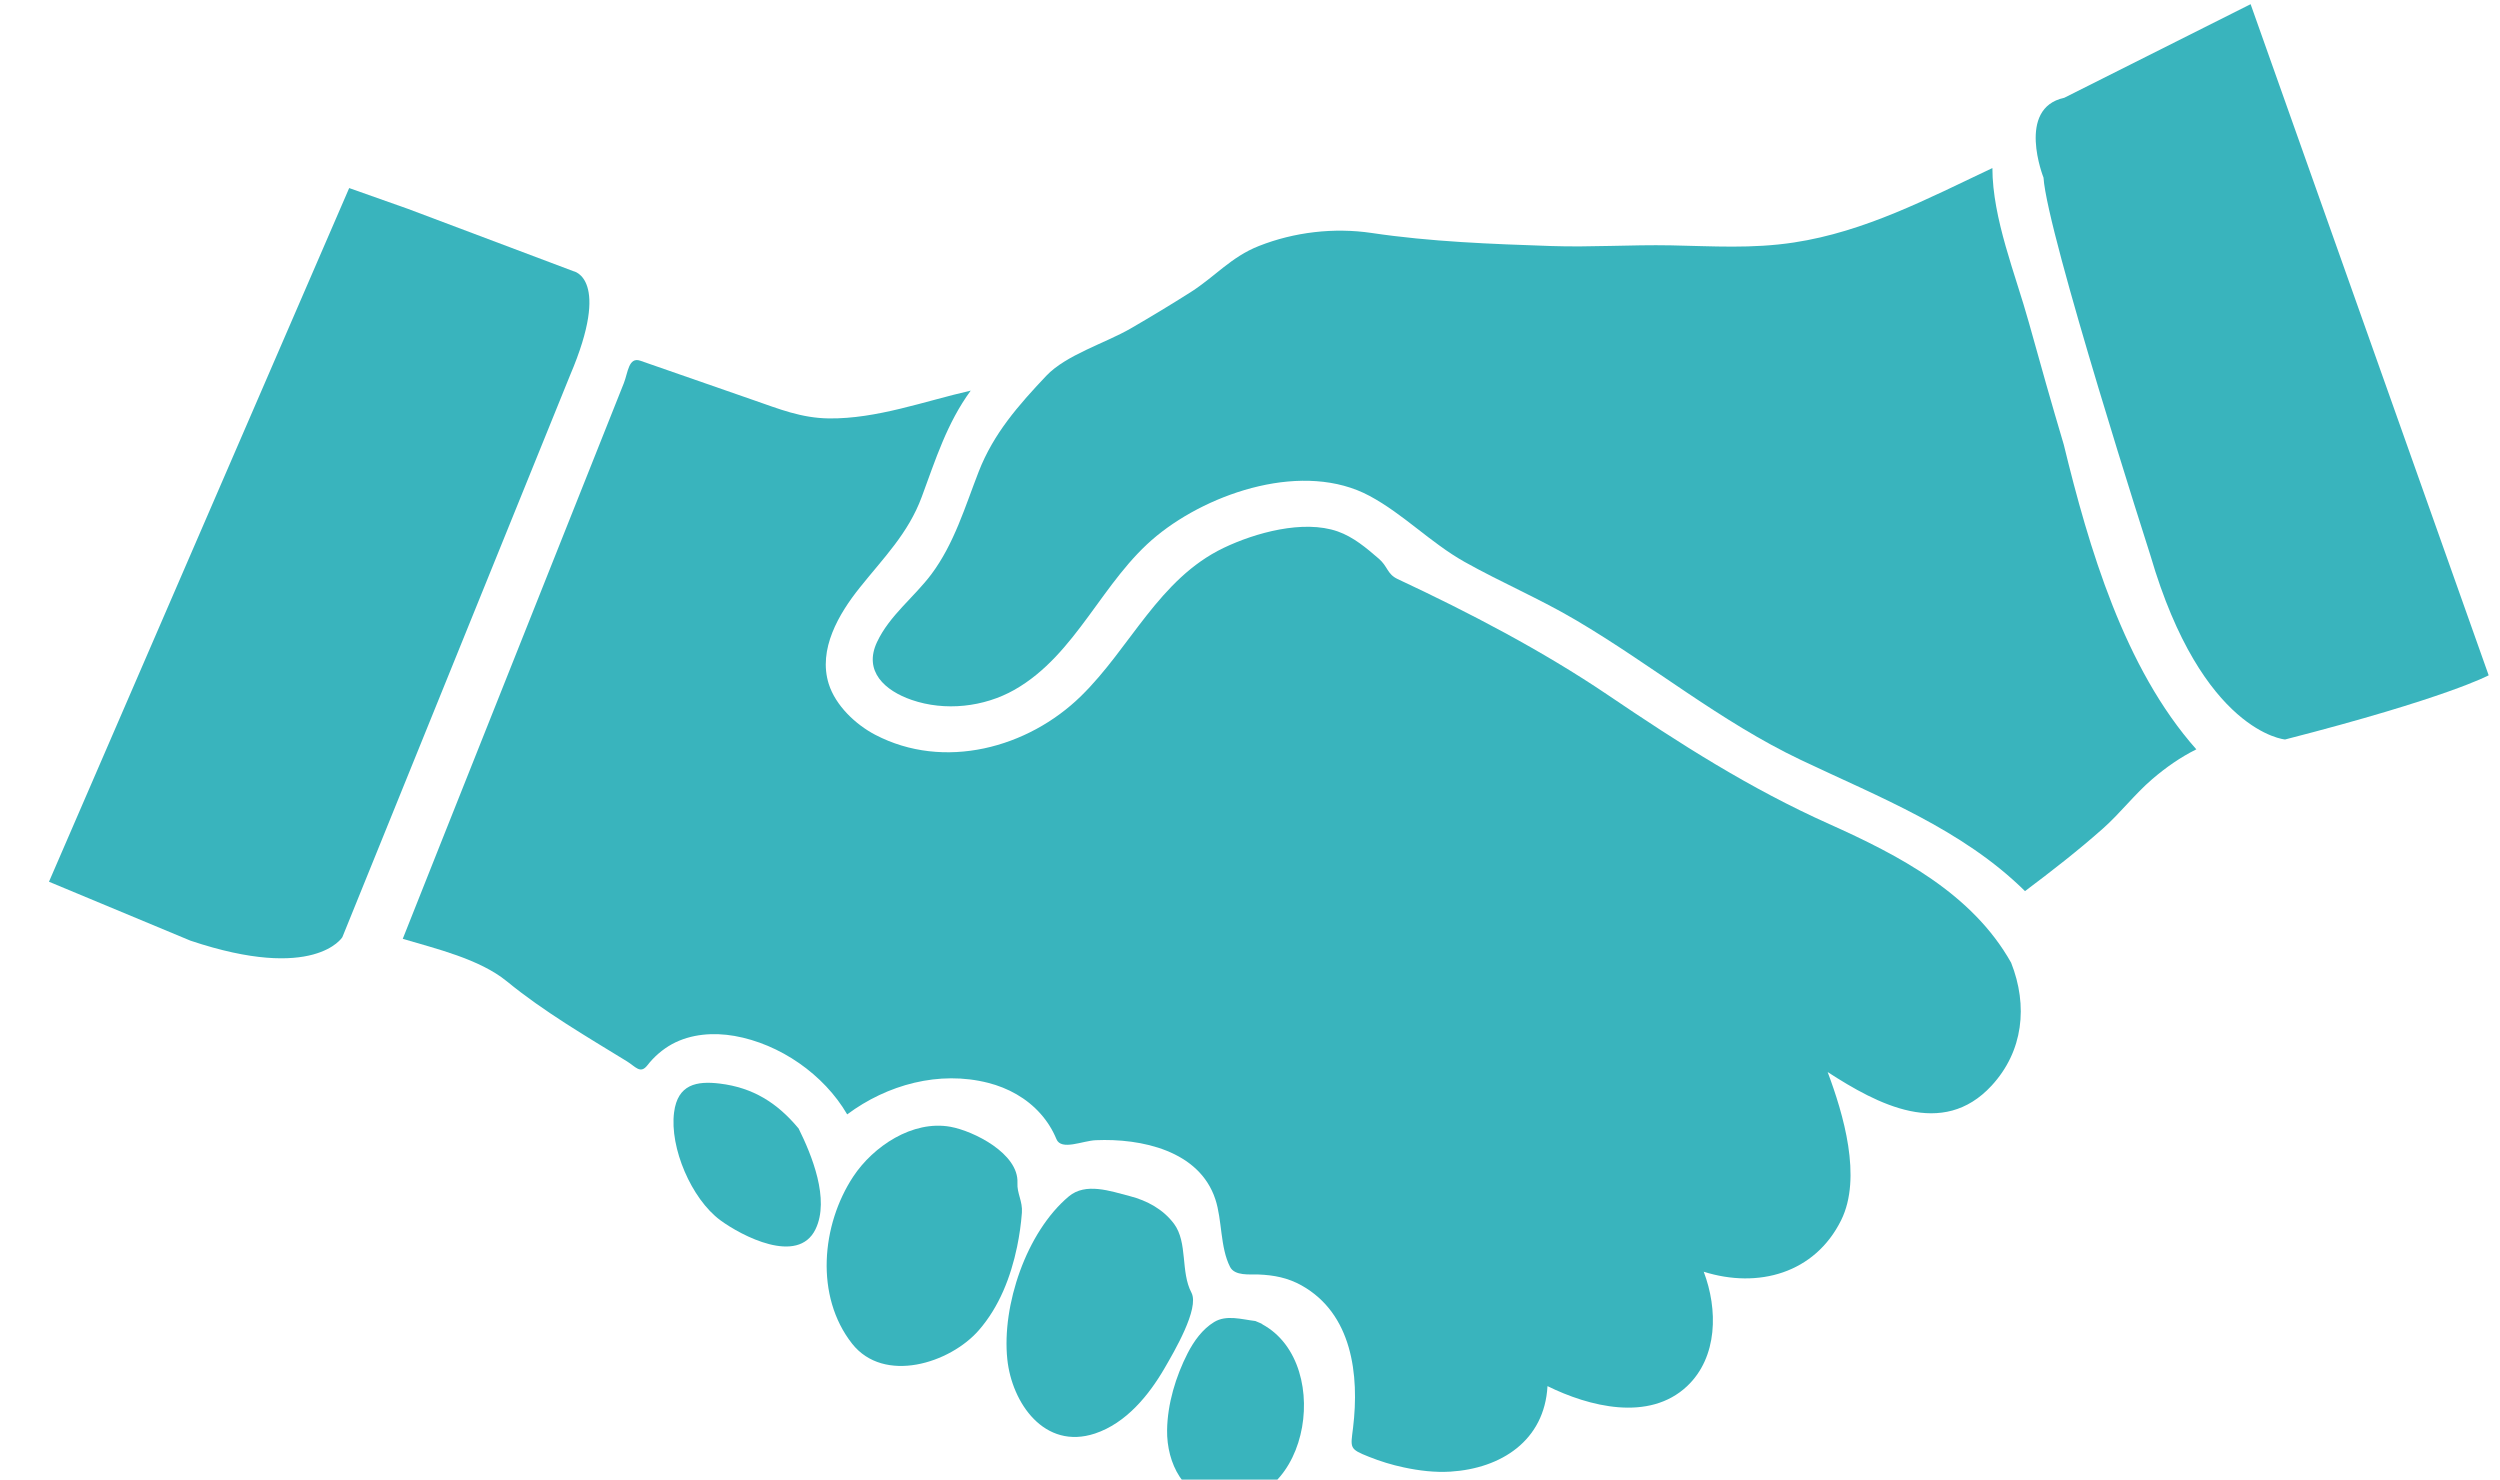 <?xml version="1.0" encoding="UTF-8"?> <svg xmlns="http://www.w3.org/2000/svg" width="49" height="29" viewBox="0 0 49 29" fill="none"><path d="M40.45 8.715C40.214 7.921 39.988 7.124 39.767 6.326C39.507 5.386 39.051 4.283 39.051 3.294C37.784 3.893 36.554 4.541 35.16 4.753C34.337 4.878 33.576 4.825 32.751 4.809C31.962 4.794 31.185 4.849 30.396 4.822C29.226 4.782 28.043 4.739 26.883 4.566C26.146 4.457 25.366 4.548 24.673 4.822C24.134 5.034 23.811 5.423 23.345 5.721C22.955 5.969 22.559 6.208 22.16 6.439C21.662 6.727 20.895 6.955 20.506 7.367C19.962 7.943 19.474 8.496 19.183 9.243C18.915 9.932 18.703 10.655 18.255 11.255C17.915 11.708 17.436 12.061 17.19 12.584C16.919 13.159 17.346 13.538 17.868 13.718C18.522 13.944 19.284 13.86 19.884 13.52C21.106 12.825 21.604 11.374 22.671 10.503C23.728 9.639 25.566 9.033 26.844 9.72C27.509 10.077 28.04 10.638 28.702 11.011C29.422 11.415 30.181 11.737 30.892 12.157C32.388 13.039 33.722 14.146 35.297 14.895C36.822 15.62 38.464 16.254 39.69 17.466C40.212 17.074 40.73 16.672 41.219 16.238C41.562 15.933 41.838 15.568 42.185 15.27C42.45 15.043 42.736 14.842 43.048 14.687C41.634 13.094 40.94 10.728 40.45 8.715Z" fill="#39B4BD"></path><path d="M39.418 18.869C38.653 17.509 37.215 16.762 35.852 16.151C34.291 15.452 32.922 14.575 31.509 13.618C30.227 12.752 28.793 12.004 27.393 11.349C27.186 11.251 27.203 11.104 27.024 10.95C26.781 10.74 26.526 10.524 26.219 10.416C25.545 10.18 24.601 10.443 23.983 10.739C22.714 11.347 22.155 12.697 21.19 13.641C20.149 14.662 18.502 15.107 17.153 14.401C16.767 14.199 16.377 13.827 16.244 13.407C16.029 12.727 16.442 12.029 16.851 11.518C17.317 10.934 17.801 10.456 18.066 9.74C18.339 9.003 18.558 8.298 19.026 7.656C18.116 7.864 17.184 8.212 16.246 8.201C15.703 8.194 15.268 8.015 14.774 7.844C14.032 7.586 13.291 7.328 12.55 7.07C12.319 6.99 12.308 7.306 12.228 7.508C11.027 10.527 9.826 13.545 8.624 16.563C8.382 17.176 8.138 17.788 7.894 18.401C8.537 18.593 9.399 18.796 9.934 19.234C10.66 19.828 11.489 20.312 12.286 20.801C12.458 20.906 12.549 21.057 12.687 20.882C12.819 20.712 12.983 20.569 13.173 20.464C13.545 20.263 13.984 20.233 14.395 20.304C15.286 20.461 16.148 21.058 16.605 21.842C17.389 21.258 18.407 20.979 19.368 21.224C19.759 21.323 20.126 21.526 20.395 21.83C20.526 21.977 20.631 22.145 20.706 22.327C20.801 22.558 21.221 22.358 21.477 22.348C22.367 22.309 23.507 22.551 23.821 23.506C23.957 23.92 23.913 24.445 24.109 24.831C24.201 25.013 24.5 24.974 24.664 24.98C24.971 24.992 25.24 25.044 25.51 25.194C26.503 25.75 26.645 26.946 26.52 27.983C26.471 28.384 26.44 28.398 26.834 28.554C27.054 28.642 27.282 28.712 27.514 28.761C27.812 28.825 28.124 28.863 28.429 28.844C29.421 28.782 30.272 28.238 30.331 27.168C31.142 27.568 32.32 27.872 33.067 27.169C33.672 26.597 33.672 25.66 33.393 24.926C34.46 25.262 35.571 24.958 36.087 23.915C36.5 23.078 36.13 21.836 35.822 21.012C36.801 21.646 38.072 22.323 39.035 21.279C39.656 20.606 39.752 19.714 39.418 18.869Z" fill="#39B4BD"></path><path d="M15.653 22.119C15.234 21.615 14.758 21.317 14.107 21.238C13.656 21.184 13.283 21.251 13.212 21.802C13.122 22.494 13.553 23.5 14.119 23.917C14.529 24.219 15.639 24.805 15.984 24.093C16.269 23.506 15.908 22.633 15.653 22.119C15.435 21.857 15.76 22.338 15.653 22.119Z" fill="#39B4BD"></path><path d="M19.942 23.183C19.968 22.609 19.084 22.168 18.629 22.085C17.886 21.951 17.116 22.468 16.724 23.06C16.099 24.007 15.97 25.406 16.701 26.336C17.325 27.128 18.62 26.723 19.187 26.07C19.586 25.612 19.812 25.026 19.935 24.436C19.98 24.217 20.012 23.996 20.029 23.772C20.047 23.544 19.93 23.391 19.942 23.183C19.942 23.167 19.935 23.302 19.942 23.183Z" fill="#39B4BD"></path><path d="M23.353 25.338C23.136 24.929 23.283 24.357 23.012 23.988C22.799 23.702 22.482 23.531 22.145 23.444C21.762 23.345 21.278 23.172 20.948 23.45C20.115 24.15 19.634 25.587 19.743 26.64C19.832 27.498 20.471 28.425 21.462 28.097C22.07 27.894 22.515 27.352 22.827 26.814C23.012 26.494 23.512 25.647 23.353 25.338C23.196 25.041 23.357 25.346 23.353 25.338Z" fill="#39B4BD"></path><path d="M24.605 25.892C24.336 25.86 24.038 25.765 23.797 25.912C23.567 26.052 23.401 26.285 23.279 26.521C23.045 26.978 22.882 27.516 22.875 28.031C22.866 28.682 23.203 29.351 23.89 29.424C25.717 29.622 26.173 26.533 24.605 25.892C24.506 25.88 24.962 26.038 24.605 25.892Z" fill="#39B4BD"></path><path d="M44.787 14.494C44.787 14.494 43.164 14.358 42.15 10.892C42.15 10.892 40.121 4.569 40.053 3.482C40.053 3.482 39.513 2.121 40.459 1.917L44.112 0.082L48.778 13.236C48.778 13.236 47.967 13.678 44.787 14.494Z" fill="#39B4BD"></path><path d="M7.994 4.093L11.241 5.316C11.241 5.316 11.985 5.453 11.173 7.356L6.71 18.369C6.71 18.369 6.168 19.253 3.733 18.437L0.96 17.282L6.844 3.686L7.994 4.093Z" fill="#39B4BD"></path></svg> 